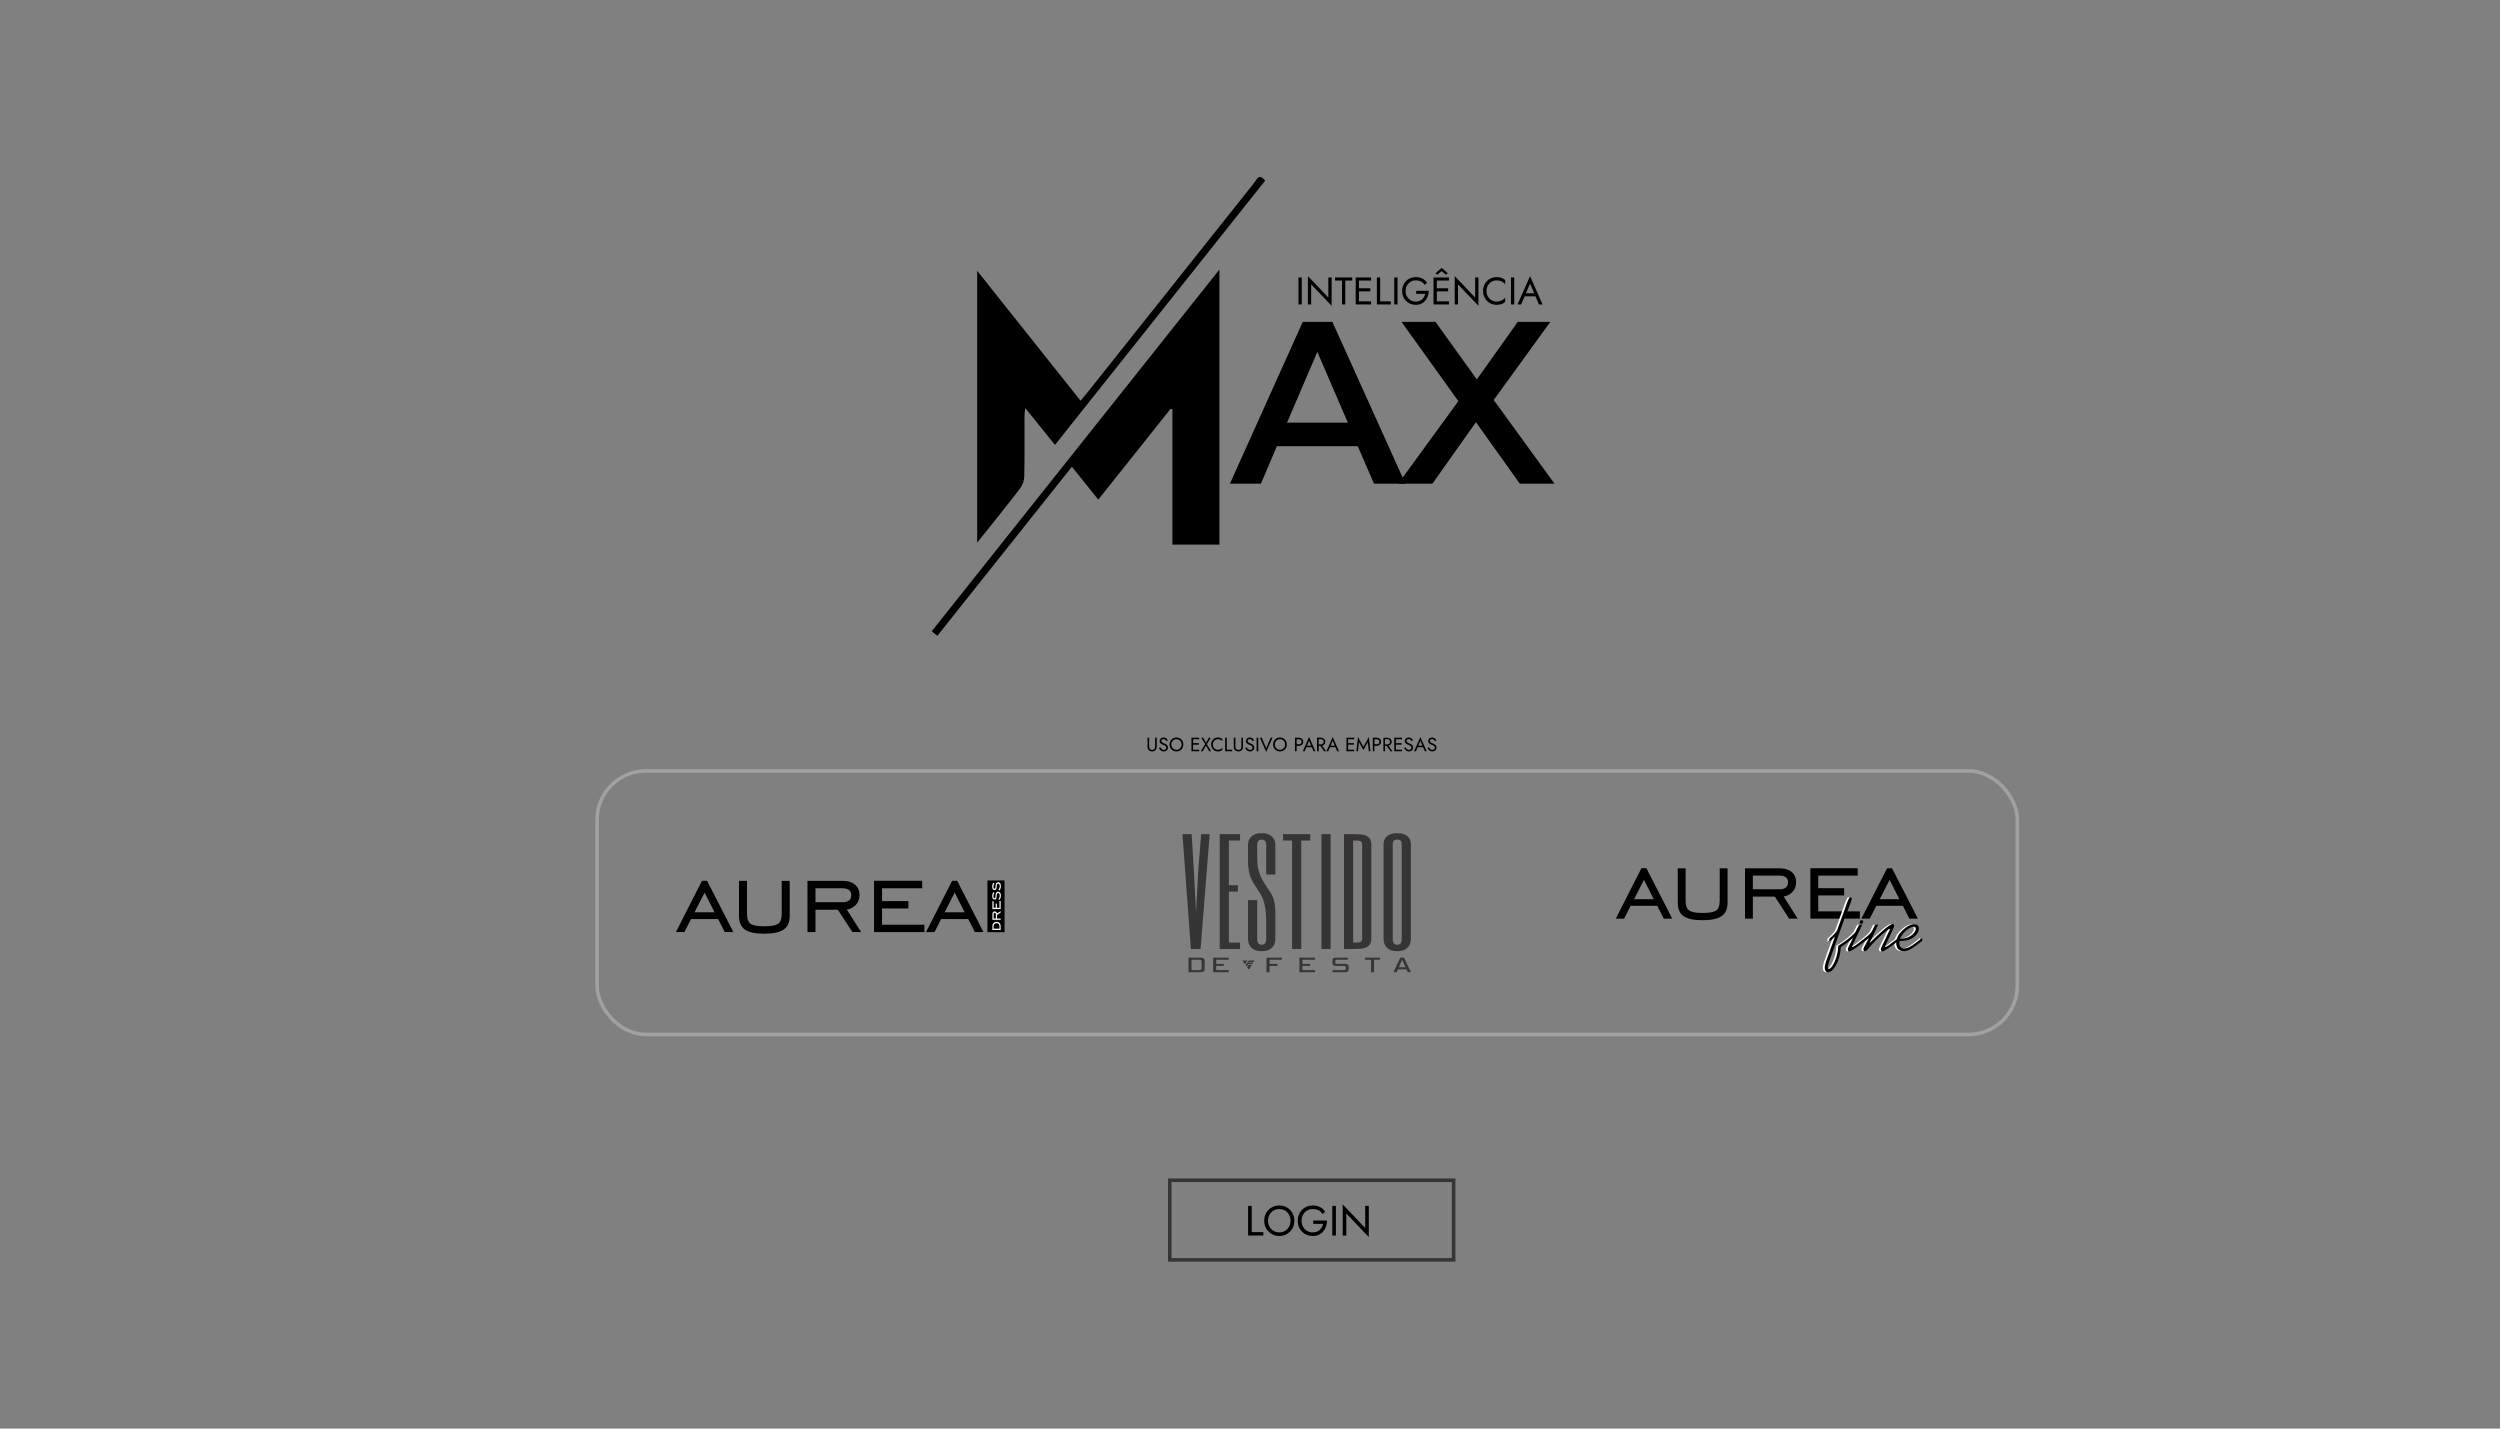<?xml version="1.0" encoding="UTF-8"?>
<!DOCTYPE svg PUBLIC "-//W3C//DTD SVG 1.1//EN" "http://www.w3.org/Graphics/SVG/1.1/DTD/svg11.dtd">
<!-- Creator: CorelDRAW 2021.5 -->
<svg xmlns="http://www.w3.org/2000/svg" xml:space="preserve" width="1400px" height="800px" version="1.1" style="shape-rendering:geometricPrecision; text-rendering:geometricPrecision; image-rendering:optimizeQuality; fill-rule:evenodd; clip-rule:evenodd"
viewBox="0 0 1400 800"
 xmlns:xlink="http://www.w3.org/1999/xlink"
 xmlns:xodm="http://www.corel.com/coreldraw/odm/2003">
 <rect x="0" y="0" width="1400" height="800" fill="#808080" stroke="none"/>
 <defs>
  <style type="text/css">
   <![CDATA[
    .str1 {stroke:#373435;stroke-width:2;stroke-miterlimit:22.926}
    .str0 {stroke:#A1A1A1;stroke-width:2;stroke-miterlimit:22.926}
    .fil0 {fill:none}
    .fil6 {fill:black}
    .fil3 {fill:black}
    .fil5 {fill:#FEFEFE;fill-rule:nonzero}
    .fil2 {fill:#373435;fill-rule:nonzero}
    .fil1 {fill:black;fill-rule:nonzero}
    .fil4 {fill:white;fill-rule:nonzero}
   ]]>
  </style>
     <clipPath id="id0">
      <path d="M521.69 356.67l351.15 0 0 -257.71 -351.15 0 0 257.71z"/>
     </clipPath>
 </defs>
 <g id="Camada_x0020_1">
  <rect class="fil0 str0" x="334.37" y="431.72" width="795.34" height="147.59" rx="27.33" ry="27.33"/>
  <g id="_2742329294992">
   <g>
    <g>
    </g>
    <g style="clip-path:url(#id0)">
     <g>
      <path class="fil1" d="M656.55 304.97c0,-25.49 0,-50.59 0,-75.7 -0.33,-0.12 -0.65,-0.25 -0.98,-0.38 -13.34,16.77 -26.7,33.52 -40.53,50.89 -4.92,-6.13 -9.64,-12.01 -14.78,-18.4 -25.17,31.64 -50.15,63.02 -75.34,94.67 -1.15,-0.92 -2.07,-1.66 -3.16,-2.54 53.61,-67.39 107.02,-134.55 161.11,-202.55 0,51.98 0,102.87 0,154.01 -8.65,0 -17.06,0 -26.32,0zm0 0z"/>
      <path class="fil1" d="M547.22 151.66c19.57,24.58 38.52,48.4 57.9,72.75 1.47,-1.76 2.76,-3.27 3.99,-4.82 31.08,-39.09 62.14,-78.19 93.26,-117.25 1.36,-1.69 2.64,-5.6 5.99,-1.3l0 0.28c-39.02,49.06 -78.07,98.16 -117.57,147.82 -5.51,-6.82 -10.75,-13.33 -16.61,-20.58 -0.23,1.9 -0.47,2.99 -0.47,4.09 -0.02,11.33 0.12,22.67 -0.11,33.99 -0.05,2.33 -0.93,5.04 -2.34,6.88 -7.64,9.98 -15.58,19.75 -24.04,30.38 0,-51.02 0,-101.08 0,-152.24z"/>
      <path class="fil1" d="M727.15 155.38l0 15.11 1.83 0 0 -15.11 -1.83 0zm0 0z"/>
      <path class="fil1" d="M743.87 155.38l0 11.25 -11.44 -12 0 15.86 1.83 0 0 -11.24 11.44 12 0 -15.87 -1.83 0zm0 0z"/>
      <path class="fil1" d="M747.64 157.11l3.89 0 0 13.38 1.83 0 0 -13.38 3.89 0 0 -1.73 -9.61 0 0 1.73zm0 0z"/>
      <path class="fil1" d="M760.2 170.49l7.62 0 0 -1.73 -7.62 0 0 1.73zm0 -13.38l7.62 0 0 -1.73 -7.62 0 0 1.73zm0 6.04l7.19 0 0 -1.72 -7.19 0 0 1.72zm-1.01 -7.77l0 15.11 1.83 0 0 -15.11 -1.83 0zm0 0z"/>
      <path class="fil1" d="M771.06 155.38l0 15.11 7.76 0 0 -1.73 -5.93 0 0 -13.38 -1.83 0zm0 0z"/>
      <path class="fil1" d="M780.77 155.38l0 15.11 1.83 0 0 -15.11 -1.83 0zm0 0z"/>
      <path class="fil1" d="M793.07 164.56l5.03 0c-0.14,0.59 -0.34,1.14 -0.62,1.66 -0.28,0.52 -0.64,0.98 -1.07,1.38 -0.43,0.4 -0.94,0.71 -1.54,0.94 -0.6,0.22 -1.27,0.33 -2.02,0.33 -1.07,0 -2.03,-0.25 -2.89,-0.75 -0.86,-0.51 -1.55,-1.21 -2.06,-2.1 -0.51,-0.89 -0.77,-1.92 -0.77,-3.08 0,-1.18 0.26,-2.21 0.77,-3.1 0.51,-0.88 1.2,-1.58 2.06,-2.08 0.86,-0.51 1.82,-0.76 2.89,-0.76 1.15,0 2.15,0.23 3,0.68 0.85,0.46 1.51,1.09 1.98,1.89l1.3 -1.19c-0.43,-0.7 -0.96,-1.29 -1.59,-1.77 -0.62,-0.47 -1.33,-0.83 -2.11,-1.07 -0.78,-0.25 -1.65,-0.37 -2.58,-0.37 -1.09,0 -2.11,0.19 -3.04,0.57 -0.94,0.38 -1.75,0.92 -2.44,1.62 -0.69,0.7 -1.23,1.52 -1.61,2.47 -0.38,0.95 -0.57,1.99 -0.57,3.11 0,1.12 0.19,2.16 0.57,3.1 0.38,0.95 0.92,1.78 1.61,2.48 0.69,0.69 1.5,1.23 2.44,1.61 0.93,0.39 1.95,0.58 3.04,0.58 1.15,0 2.18,-0.22 3.08,-0.64 0.9,-0.43 1.65,-1.01 2.27,-1.74 0.62,-0.73 1.09,-1.57 1.4,-2.51 0.32,-0.95 0.48,-1.94 0.48,-2.99l-7.01 0 0 1.73zm0 0z"/>
      <path class="fil1" d="M803.79 170.49l7.62 0 0 -1.73 -7.62 0 0 1.73zm0 -13.38l7.62 0 0 -1.73 -7.62 0 0 1.73zm0 6.04l7.18 0 0 -1.72 -7.18 0 0 1.72zm-1.01 -7.77l0 15.11 1.83 0 0 -15.11 -1.83 0zm4.53 -3.56l2.37 2.05 1.08 -0.86 -3.45 -3.02 -3.45 3.02 1.08 0.86 2.37 -2.05zm0 0z"/>
      <path class="fil1" d="M826.08 155.38l0 11.25 -11.43 -12 0 15.86 1.83 0 0 -11.24 11.44 12 0 -15.87 -1.84 0zm0 0z"/>
      <path class="fil1" d="M832.45 162.94c0,-1.18 0.26,-2.21 0.78,-3.1 0.53,-0.88 1.22,-1.58 2.06,-2.08 0.85,-0.51 1.77,-0.76 2.77,-0.76 0.71,0 1.37,0.1 1.97,0.28 0.6,0.19 1.14,0.45 1.63,0.79 0.49,0.34 0.91,0.73 1.25,1.18l0 -2.42c-0.63,-0.56 -1.32,-0.98 -2.07,-1.25 -0.75,-0.27 -1.68,-0.41 -2.78,-0.41 -1.05,0 -2.04,0.19 -2.95,0.57 -0.91,0.38 -1.71,0.92 -2.41,1.62 -0.69,0.7 -1.23,1.52 -1.61,2.47 -0.39,0.95 -0.59,1.99 -0.59,3.11 0,1.12 0.2,2.16 0.59,3.1 0.38,0.95 0.92,1.78 1.61,2.48 0.7,0.69 1.5,1.23 2.41,1.61 0.91,0.39 1.9,0.58 2.95,0.58 1.1,0 2.03,-0.14 2.78,-0.41 0.75,-0.28 1.44,-0.7 2.07,-1.26l0 -2.41c-0.34,0.44 -0.76,0.84 -1.25,1.17 -0.49,0.34 -1.03,0.6 -1.63,0.79 -0.6,0.19 -1.26,0.28 -1.97,0.28 -1,0 -1.92,-0.25 -2.77,-0.75 -0.84,-0.51 -1.53,-1.21 -2.06,-2.1 -0.52,-0.89 -0.78,-1.92 -0.78,-3.08zm0 0z"/>
      <path class="fil1" d="M846.15 155.38l0 15.11 1.83 0 0 -15.11 -1.83 0zm0 0z"/>
      <path class="fil1" d="M852.88 165.96l7.99 0 -0.65 -1.73 -6.69 0 -0.65 1.73zm3.95 -7.17l2.59 6.09 0.17 0.43 2.2 5.18 2.05 0 -7.01 -15.86 -7.02 15.86 2.06 0 2.24 -5.31 0.17 -0.39 2.55 -6zm0 0z"/>
      <path class="fil1" d="M760.36 249.89l-45.31 0 -8.94 20.97 -17.35 0 40.79 -90.63 16.57 0 40.91 90.63 -17.61 0 -9.06 -20.97zm-5.56 -13.21l-17.1 -39.62 -16.96 39.62 34.06 0zm0 0z"/>
      <path class="fil1" d="M851.11 270.86l-24.6 -34.44 -24.34 34.44 -19.16 0 33.66 -46.22 -31.85 -44.41 19.04 0 23.17 32.24 22.92 -32.24 18.25 0 -31.72 43.76 34.05 46.87 -19.42 0zm0 0z"/>
     </g>
    </g>
    <polygon class="fil0" points="521.69,356.67 872.84,356.67 872.84,98.96 521.69,98.96 "/>
   </g>
  </g>
  <g id="_2742329290288">
   <path class="fil2" d="M668.55 487.38l1.24 23.79 1.23 -23.79 1.62 -20.26 4.78 0 -5.09 64.31 -5.44 0 -4.71 -64.31 5.15 0 1.22 20.26 0 0zm25.89 -16.68l-6.27 0 0 25 5.05 0 0 3.58 -5.05 0 0 28.57 6.27 0 0 3.58 -11.41 0 0 -64.31 11.41 0 0 3.58zm14.63 45.07c0,-2.62 -0.15,-4.88 -0.45,-6.77 -0.28,-1.89 -0.68,-3.52 -1.15,-4.93 -0.49,-1.4 -1.06,-2.61 -1.71,-3.62 -0.66,-1.01 -1.28,-1.99 -1.89,-2.92 -0.61,-0.96 -1.22,-1.88 -1.81,-2.81 -0.6,-0.93 -1.14,-1.97 -1.6,-3.14 -0.47,-1.16 -0.85,-2.5 -1.14,-4.02 -0.29,-1.54 -0.43,-3.37 -0.43,-5.5l0 -8.96c0,-0.59 0.09,-1.27 0.29,-2.03 0.21,-0.76 0.59,-1.46 1.14,-2.12 0.56,-0.66 1.33,-1.22 2.34,-1.68 0.99,-0.45 2.29,-0.68 3.88,-0.68 1.61,0 2.9,0.23 3.89,0.68 1,0.46 1.78,1.02 2.33,1.68 0.56,0.66 0.94,1.36 1.14,2.12 0.21,0.75 0.3,1.44 0.3,2.02l0 16.66 -5.13 0 0 -16.65c0,-0.59 -0.07,-1.08 -0.22,-1.46 -0.15,-0.39 -0.34,-0.68 -0.57,-0.9 -0.24,-0.2 -0.5,-0.35 -0.81,-0.44 -0.3,-0.09 -0.61,-0.13 -0.93,-0.13 -0.31,0 -0.62,0.04 -0.92,0.13 -0.31,0.09 -0.57,0.24 -0.81,0.44 -0.24,0.22 -0.43,0.51 -0.58,0.89 -0.14,0.38 -0.21,0.88 -0.21,1.47l0 7.23c0,2.79 0.26,5.13 0.76,7.01 0.51,1.88 1.15,3.5 1.91,4.9 0.78,1.4 1.55,2.69 2.34,3.89 0.79,1.19 1.61,2.42 2.46,3.69 0.84,1.29 1.5,2.8 1.99,4.55 0.48,1.75 0.72,3.94 0.72,6.55l0 14.57c0,0.29 -0.04,0.84 -0.12,1.61 -0.08,0.79 -0.35,1.59 -0.83,2.42 -0.49,0.82 -1.25,1.54 -2.28,2.18 -1.03,0.63 -2.51,0.95 -4.43,0.95 -1.91,0 -3.39,-0.32 -4.42,-0.95 -1.04,-0.64 -1.8,-1.36 -2.27,-2.17 -0.49,-0.83 -0.76,-1.63 -0.84,-2.4 -0.08,-0.79 -0.12,-1.32 -0.12,-1.63l0 -21.42 5.13 0 0 21.42c0,0.29 0.01,0.65 0.04,1.06 0.03,0.42 0.12,0.8 0.27,1.18 0.16,0.37 0.41,0.68 0.75,0.94 0.35,0.26 0.84,0.39 1.46,0.39 0.64,0 1.12,-0.12 1.47,-0.39 0.34,-0.26 0.58,-0.57 0.75,-0.95 0.15,-0.37 0.24,-0.77 0.27,-1.17 0.02,-0.41 0.04,-0.77 0.04,-1.06l0 -9.73 0 0zm24.68 -48.65l0 3.58 -5.05 0 0 60.73 -5.13 0 0 -60.73 -5.06 0 0 -3.58 15.24 0zm11.4 0l0 64.31 -5.13 0 0 -64.31 5.13 0zm17.66 5.96c0,-0.59 -0.08,-1.06 -0.26,-1.37 -0.16,-0.32 -0.45,-0.56 -0.84,-0.71 -0.39,-0.14 -0.92,-0.23 -1.56,-0.26 -0.66,-0.02 -1.44,-0.04 -2.39,-0.04l0 57.15c0.95,0 1.73,-0.01 2.39,-0.03 0.64,-0.03 1.17,-0.12 1.56,-0.26 0.39,-0.15 0.68,-0.39 0.84,-0.71 0.18,-0.33 0.26,-0.79 0.26,-1.39l0 -52.38zm5.13 52.4c0,1.48 -0.3,2.64 -0.88,3.44 -0.59,0.81 -1.36,1.4 -2.31,1.76 -0.96,0.38 -2.05,0.6 -3.27,0.66 -1.22,0.07 -2.47,0.09 -3.75,0.09l-5.1 0 0 -64.31 5.1 0c1.28,0 2.53,0.03 3.75,0.09 1.22,0.06 2.31,0.28 3.27,0.66 0.95,0.37 1.72,0.95 2.31,1.77 0.58,0.8 0.88,1.95 0.88,3.44l0 52.4 0 0zm22.17 0.02c0,0.31 -0.04,0.84 -0.12,1.63 -0.08,0.77 -0.36,1.57 -0.83,2.4 -0.49,0.81 -1.25,1.53 -2.28,2.17 -1.04,0.63 -2.51,0.95 -4.43,0.95 -1.91,0 -3.4,-0.32 -4.43,-0.95 -1.03,-0.64 -1.79,-1.36 -2.27,-2.17 -0.48,-0.83 -0.75,-1.63 -0.84,-2.4 -0.08,-0.79 -0.12,-1.32 -0.12,-1.63l0 -52.4c0,-0.2 0.02,-0.49 0.04,-0.89 0.03,-0.4 0.11,-0.83 0.25,-1.33 0.12,-0.48 0.35,-0.98 0.67,-1.48 0.32,-0.51 0.75,-0.97 1.31,-1.4 0.57,-0.42 1.27,-0.76 2.16,-1.02 0.88,-0.27 1.95,-0.39 3.23,-0.39 1.28,0 2.35,0.12 3.23,0.39 0.88,0.26 1.59,0.6 2.16,1.02 0.56,0.43 0.99,0.89 1.32,1.4 0.31,0.5 0.54,1 0.66,1.48 0.14,0.5 0.22,0.93 0.25,1.33 0.03,0.4 0.04,0.69 0.04,0.89l0 52.4 0 0zm-10.19 0c0,0.29 0.02,0.65 0.04,1.06 0.03,0.4 0.13,0.8 0.28,1.18 0.16,0.37 0.4,0.68 0.74,0.94 0.36,0.27 0.84,0.39 1.47,0.39 0.64,0 1.11,-0.12 1.47,-0.39 0.34,-0.26 0.58,-0.57 0.74,-0.94 0.15,-0.38 0.25,-0.78 0.27,-1.18 0.03,-0.41 0.04,-0.77 0.04,-1.06l0 -52.4c0,-0.29 -0.01,-0.61 -0.04,-0.96 -0.02,-0.34 -0.12,-0.66 -0.27,-0.94 -0.16,-0.29 -0.4,-0.53 -0.74,-0.74 -0.36,-0.19 -0.83,-0.29 -1.47,-0.29 -0.63,0 -1.11,0.1 -1.47,0.29 -0.34,0.21 -0.58,0.45 -0.74,0.74 -0.15,0.28 -0.25,0.6 -0.28,0.94 -0.02,0.35 -0.04,0.67 -0.04,0.96l0 52.4z"/>
   <g id="_2705998464912">
    <path class="fil2" d="M715.41 540.91l0 -1.13 -4.47 0 0 -2.33 6.92 0 0 -1.16 -8.61 0 0 8.14 1.69 0 0 -3.52 4.47 0zm20.98 3.52l0 -1.15 -7.03 0 0 -2.38 4.28 0 0 -1.1 -4.28 0 0 -2.35 7.03 0 0 -1.16 -8.72 0 0 8.14 8.72 0zm16.64 0c1.68,0 2.21,-0.51 2.21,-1.76l0 -1.22c0,-1.06 -0.62,-1.67 -2.01,-1.67l-4.53 0c-0.63,0 -0.92,-0.28 -0.92,-0.79l0 -0.66c0,-0.63 0.22,-0.88 1.03,-0.88l5.92 0 0 -1.16 -6.25 0c-1.84,0 -2.28,0.48 -2.28,1.75l0 1.33c0,0.96 0.67,1.55 1.99,1.55l4.57 0c0.61,0 0.91,0.27 0.91,0.79l0 0.68c0,0.64 -0.23,0.89 -1.02,0.89l-6.38 0 0 1.15 6.76 0 0 0zm16.42 0l0 -6.98 3.32 0 0 -1.16 -8.35 0 0 1.16 3.36 0 0 6.98 1.67 0 0 0zm18.87 0l1.79 0 -3.84 -8.14 -2.12 0 -3.83 8.14 1.85 0 0.7 -1.62 4.73 0 0.72 1.62zm-3.09 -7.02l1.88 4.27 -3.74 0 1.86 -4.27z"/>
    <path class="fil2" d="M671.68 544.43c2.18,0 2.9,-0.34 2.9,-1.94l0 -4.26c0,-1.61 -0.76,-1.94 -2.9,-1.94l-6.12 0 0 8.14 6.12 0zm1.22 -2.28c0,0.89 -0.44,1.13 -1.65,1.13l-4.01 0 0 -5.83 4.01 0c1.24,0 1.65,0.23 1.65,1.13l0 3.57 0 0zm15.19 2.28l0 -1.15 -7.02 0 0 -2.38 4.27 0 0 -1.1 -4.27 0 0 -2.35 7.02 0 0 -1.16 -8.71 0 0 8.14 8.71 0z"/>
    <g>
     <polygon class="fil2" points="698.6,537.89 697.23,540.05 695.73,537.89 "/>
     <polygon class="fil2" points="699.07,539.93 698.17,541.34 697.6,540.53 699.3,537.89 702.47,537.89 701.96,538.75 698.82,538.75 699.38,539.13 701.79,539.13 701.22,539.98 "/>
     <polygon class="fil2" points="700.93,540.44 699.32,540.44 698.54,541.67 699.37,542.84 "/>
     <polygon class="fil2" points="700.93,540.44 699.32,540.44 698.54,541.67 699.37,542.84 "/>
    </g>
   </g>
  </g>
  <g id="_2742329281360">
   <polygon class="fil3" points="552.96,522.01 562.55,522.01 562.55,493.05 552.96,493.05 "/>
   <g>
    <path class="fil1" d="M388.92 510.88l5.51 0 5.73 0 -5.58 -11.02 -5.66 11.02zm-1.95 3.79l-3.71 7.3 -4.76 0 14.63 -28.74 2.82 0 14.74 28.74 -4.81 0 -3.73 -7.3 -15.18 0z"/>
   </g>
   <path class="fil1" d="M413.84 493.3l4.48 0 0 18.4c0,2.76 0.66,4.62 1.96,5.59 1.29,0.96 3.88,1.44 7.75,1.44 3.88,0 6.48,-0.48 7.78,-1.44 1.3,-0.97 1.95,-2.83 1.95,-5.59l0 -18.4 4.48 0 0 19.58c0,3.52 -1.11,6.06 -3.34,7.64 -2.24,1.57 -5.87,2.35 -10.93,2.35 -5.02,0 -8.64,-0.77 -10.83,-2.32 -2.19,-1.55 -3.3,-4.1 -3.3,-7.67l0 -19.58z"/>
   <path class="fil1" d="M456.66 505.23l15.28 0c1.55,0 2.73,-0.34 3.55,-1.02 0.81,-0.67 1.23,-1.64 1.23,-2.9 0,-1.25 -0.42,-2.22 -1.23,-2.87 -0.82,-0.67 -2,-1 -3.55,-1l-15.28 0 0 7.79zm0 4.2l0 12.54 -4.48 0 0 -28.67 19.76 0c2.94,0 5.24,0.71 6.9,2.13 1.67,1.41 2.5,3.37 2.5,5.89 0,2.03 -0.66,3.8 -1.98,5.3 -1.31,1.49 -3.02,2.41 -5.14,2.74l8.01 12.61 -4.88 0 -8.16 -12.54 -12.53 0z"/>
   <polygon class="fil1" points="489.47,521.97 489.47,493.23 516.42,493.23 516.42,497.44 493.95,497.44 493.95,504.61 508.7,504.61 508.7,508.74 493.95,508.74 493.95,517.84 517.66,517.84 517.66,521.97 "/>
   <path class="fil1" d="M528.98 510.88l11.24 0 -5.59 -11.02 -5.65 11.02zm-10.42 11.09l14.63 -28.74 2.82 0 14.74 28.74 -4.81 0 -3.74 -7.3 -15.17 0 -3.71 7.3 -4.76 0z"/>
   <path class="fil4" d="M555.75 518.75c0,-0.76 0.22,-1.37 0.65,-1.83 0.43,-0.46 0.99,-0.69 1.67,-0.69 0.7,0 1.25,0.23 1.67,0.68 0.42,0.45 0.63,1.06 0.63,1.84l0 2.04 -4.62 0 0 -2.04zm0.66 -0.02l0 1.34 3.29 0 0 -1.34c0,-0.54 -0.15,-0.98 -0.44,-1.29 -0.29,-0.31 -0.69,-0.47 -1.2,-0.47 -0.48,0 -0.88,0.16 -1.19,0.49 -0.3,0.32 -0.46,0.75 -0.46,1.27zm1.27 -4.37l0 -2.46c0,-0.24 -0.06,-0.43 -0.17,-0.56 -0.1,-0.14 -0.26,-0.2 -0.46,-0.2 -0.2,0 -0.36,0.06 -0.46,0.2 -0.11,0.13 -0.16,0.32 -0.16,0.56l0 2.46 1.25 0zm0.67 0l2.02 0 0 0.72 -4.61 0 0 -3.18c0,-0.47 0.12,-0.84 0.34,-1.1 0.23,-0.27 0.54,-0.4 0.95,-0.4 0.33,0 0.61,0.1 0.85,0.31 0.24,0.21 0.39,0.49 0.44,0.83l2.03 -1.29 0 0.79 -2.02 1.31 0 2.01zm2.02 -5.27l-4.62 0 0 -4.33 0.68 0 0 3.61 1.15 0 0 -2.37 0.66 0 0 2.37 1.46 0 0 -3.81 0.67 0 0 4.53zm-0.6 -5.16l-0.6 -0.35c0.21,-0.32 0.38,-0.66 0.5,-1.04 0.12,-0.37 0.18,-0.73 0.18,-1.07 0,-0.42 -0.09,-0.75 -0.26,-1 -0.16,-0.25 -0.38,-0.38 -0.64,-0.38 -0.26,0 -0.46,0.12 -0.59,0.35 -0.12,0.23 -0.19,0.59 -0.21,1.09 -0.01,0.84 -0.11,1.42 -0.29,1.73 -0.18,0.32 -0.49,0.47 -0.91,0.47 -0.4,0 -0.72,-0.17 -0.96,-0.51 -0.24,-0.35 -0.36,-0.81 -0.36,-1.39 0,-0.4 0.05,-0.78 0.17,-1.16 0.11,-0.37 0.27,-0.73 0.49,-1.08l0.6 0.37c-0.19,0.28 -0.34,0.6 -0.45,0.93 -0.1,0.33 -0.16,0.65 -0.16,0.95 0,0.35 0.06,0.63 0.18,0.84 0.13,0.22 0.29,0.32 0.48,0.32 0.21,0 0.35,-0.1 0.44,-0.32 0.09,-0.21 0.13,-0.58 0.13,-1.11 0,-0.74 0.12,-1.29 0.37,-1.67 0.25,-0.37 0.62,-0.56 1.11,-0.56 0.44,0 0.8,0.19 1.09,0.57 0.29,0.38 0.43,0.87 0.43,1.48 0,0.44 -0.07,0.89 -0.19,1.33 -0.13,0.44 -0.31,0.84 -0.55,1.21zm0 -5.28l-0.6 -0.36c0.21,-0.31 0.38,-0.66 0.5,-1.03 0.12,-0.38 0.18,-0.74 0.18,-1.08 0,-0.41 -0.09,-0.74 -0.26,-1 -0.16,-0.25 -0.38,-0.37 -0.64,-0.37 -0.26,0 -0.46,0.11 -0.59,0.34 -0.12,0.23 -0.19,0.6 -0.21,1.09 -0.01,0.85 -0.11,1.42 -0.29,1.74 -0.18,0.31 -0.49,0.47 -0.91,0.47 -0.4,0 -0.72,-0.18 -0.96,-0.52 -0.24,-0.35 -0.36,-0.81 -0.36,-1.39 0,-0.4 0.05,-0.78 0.17,-1.15 0.11,-0.38 0.27,-0.74 0.49,-1.08l0.6 0.36c-0.19,0.29 -0.34,0.6 -0.45,0.93 -0.1,0.33 -0.16,0.65 -0.16,0.95 0,0.35 0.06,0.63 0.18,0.85 0.13,0.21 0.29,0.32 0.48,0.32 0.21,0 0.35,-0.11 0.44,-0.33 0.09,-0.21 0.13,-0.58 0.13,-1.11 0,-0.74 0.12,-1.29 0.37,-1.66 0.25,-0.38 0.62,-0.57 1.11,-0.57 0.44,0 0.8,0.19 1.09,0.57 0.29,0.38 0.43,0.88 0.43,1.48 0,0.45 -0.07,0.89 -0.19,1.33 -0.13,0.44 -0.31,0.85 -0.55,1.22z"/>
  </g>
  <g id="Aurea_x0020_Fine_x0020_Logo.cdr">
   <g>
    <path class="fil1" d="M915.07 503.54l5.41 0 5.63 0 -5.49 -10.82 -5.55 10.82zm-1.92 3.72l-3.64 7.18 -4.67 0 14.36 -28.24 2.78 0 14.47 28.24 -4.73 0 -3.66 -7.18 -14.91 0z"/>
   </g>
   <path class="fil1" d="M939.54 486.27l4.4 0 0 18.08c0,2.71 0.65,4.53 1.92,5.48 1.28,0.95 3.82,1.42 7.62,1.42 3.81,0 6.36,-0.47 7.64,-1.42 1.27,-0.95 1.92,-2.77 1.92,-5.48l0 -18.08 4.4 0 0 19.23c0,3.46 -1.1,5.96 -3.29,7.5 -2.2,1.55 -5.76,2.32 -10.73,2.32 -4.93,0 -8.48,-0.76 -10.64,-2.28 -2.15,-1.53 -3.24,-4.03 -3.24,-7.54l0 -19.23z"/>
   <path class="fil1" d="M981.6 497.99l15 0c1.53,0 2.69,-0.33 3.49,-1 0.8,-0.66 1.21,-1.61 1.21,-2.85 0,-1.23 -0.41,-2.18 -1.21,-2.82 -0.8,-0.66 -1.96,-0.98 -3.49,-0.98l-15 0 0 7.65zm0 4.12l0 12.33 -4.4 0 0 -28.17 19.4 0c2.89,0 5.15,0.7 6.79,2.09 1.63,1.39 2.44,3.32 2.44,5.79 0,2 -0.64,3.73 -1.94,5.2 -1.28,1.47 -2.96,2.37 -5.04,2.7l7.86 12.39 -4.79 0 -8.01 -12.33 -12.31 0z"/>
   <polygon class="fil1" points="1013.82,514.44 1013.82,486.21 1040.29,486.21 1040.29,490.34 1018.22,490.34 1018.22,497.38 1032.71,497.38 1032.71,501.44 1018.22,501.44 1018.22,510.37 1041.51,510.37 1041.51,514.44 "/>
   <path class="fil1" d="M1052.63 503.54l11.03 0 -5.48 -10.82 -5.55 10.82zm-10.24 10.9l14.37 -28.23 2.77 0 14.48 28.23 -4.73 0 -3.67 -7.18 -14.9 0 -3.65 7.18 -4.67 0z"/>
   <path class="fil5" d="M1026.5 524.53c-0.38,0.39 -0.8,0.8 -1.29,1.24 -0.48,0.43 -1.1,0.95 -1.85,1.56l0 -1.66c1.22,-1.08 2.16,-1.98 2.83,-2.7 0.66,-0.72 1.16,-1.37 1.5,-1.94l4.24 -11.71c0.23,-0.64 0.53,-1.5 0.91,-2.57 0.96,-2.85 1.72,-4.27 2.27,-4.27 0.23,0 0.42,0.1 0.59,0.29 0.16,0.2 0.24,0.42 0.24,0.7 0,0.3 -0.74,2.33 -2.21,6.09 -1.48,3.74 -2.81,7.28 -3.97,10.61l-6.44 18.13c-0.35,0.98 -0.59,1.7 -0.7,2.16 -0.11,0.47 -0.17,0.86 -0.17,1.18 0,0.26 0.06,0.49 0.18,0.67 0.12,0.19 0.27,0.27 0.45,0.27 0.91,0 1.98,-1.35 3.23,-4.06 1.24,-2.69 1.92,-5.66 2.04,-8.88 2.44,-1.48 4.61,-3.02 6.5,-4.63 1.89,-1.61 3,-2.76 3.34,-3.46l1.83 -3.7 1.73 0 -5.41 11.47c-0.06,0.1 -0.1,0.23 -0.14,0.36 -0.04,0.13 -0.06,0.23 -0.06,0.28 0,0.09 0.02,0.18 0.07,0.25 0.04,0.08 0.1,0.12 0.17,0.13 0.22,0 0.95,-0.44 2.18,-1.34 1.23,-0.89 2.87,-2.15 4.92,-3.77l0 1.65 -0.94 0.73c-4.45,3.44 -7.12,5.16 -8.05,5.16 -0.23,0 -0.42,-0.11 -0.59,-0.33 -0.15,-0.22 -0.24,-0.51 -0.24,-0.86 0,-0.17 0.05,-0.37 0.13,-0.62 0.09,-0.25 0.22,-0.53 0.37,-0.84l2.52 -4.93 -0.48 0.39c-2.46,2.04 -4.6,3.66 -6.44,4.89 -0.22,3.8 -1.08,7.07 -2.57,9.81 -1.51,2.74 -3.03,4.12 -4.57,4.12 -0.59,0 -1.05,-0.21 -1.38,-0.63 -0.32,-0.43 -0.48,-1.04 -0.48,-1.85 0,-0.44 0.07,-0.98 0.22,-1.62 0.13,-0.65 0.33,-1.33 0.57,-2.04l4.95 -13.73zm16.35 2.8l0 -1.66c1.06,-0.77 2,-1.56 2.8,-2.36 0.81,-0.8 1.3,-1.38 1.49,-1.76l1.82 -3.7 1.77 0 -4.94 10.38c3.92,-3.88 6.9,-6.65 8.93,-8.3 2.03,-1.66 3.45,-2.49 4.25,-2.49 0.2,0 0.36,0.09 0.47,0.26 0.1,0.18 0.16,0.44 0.16,0.77 0,0.17 -0.04,0.37 -0.11,0.59 -0.06,0.21 -0.2,0.55 -0.4,1.02l-4.24 9.22c-0.09,0.21 -0.16,0.36 -0.19,0.46 -0.04,0.09 -0.05,0.16 -0.05,0.2 0,0.11 0.02,0.2 0.07,0.26 0.05,0.07 0.1,0.11 0.17,0.12 0.23,0 0.98,-0.45 2.24,-1.36 1.26,-0.9 2.9,-2.15 4.9,-3.75l0 1.65 -0.95 0.73c-4.43,3.44 -7.11,5.16 -8.04,5.16 -0.23,0 -0.42,-0.11 -0.58,-0.33 -0.17,-0.22 -0.25,-0.51 -0.25,-0.86 0,-0.15 0.05,-0.35 0.14,-0.6 0.08,-0.25 0.2,-0.53 0.37,-0.86l4.02 -8.47c0.23,-0.46 0.37,-0.75 0.42,-0.86 0.06,-0.13 0.09,-0.22 0.09,-0.26 0,-0.13 -0.02,-0.22 -0.05,-0.28 -0.02,-0.06 -0.06,-0.09 -0.11,-0.09 -0.18,0 -0.69,0.32 -1.53,0.95 -0.84,0.62 -1.78,1.43 -2.84,2.39 -1.31,1.14 -2.53,2.3 -3.68,3.46 -1.14,1.17 -2.16,2.28 -3.05,3.34 -0.13,0.17 -0.32,0.39 -0.56,0.69 -0.86,1.11 -1.58,1.66 -2.16,1.66 -0.25,0 -0.45,-0.1 -0.6,-0.29 -0.15,-0.2 -0.22,-0.45 -0.22,-0.77 0,-0.4 0.61,-1.69 1.83,-3.9 0.58,-1.03 1.03,-1.87 1.37,-2.5 -0.51,0.47 -1,0.89 -1.45,1.24 -0.45,0.35 -0.89,0.66 -1.31,0.9zm32.5 -2.1l0 1.65c-3.03,2.43 -5.23,3.99 -6.58,4.7 -1.36,0.71 -2.61,1.07 -3.77,1.07 -1.34,0 -2.37,-0.4 -3.1,-1.19 -0.74,-0.81 -1.1,-1.94 -1.1,-3.42 0,-1.17 0.27,-2.33 0.82,-3.47 0.54,-1.14 1.34,-2.24 2.4,-3.3 1.17,-1.17 2.37,-2.08 3.57,-2.73 1.2,-0.65 2.29,-0.97 3.27,-0.97 0.83,0 1.48,0.2 1.94,0.59 0.46,0.39 0.69,0.95 0.69,1.66 0,1.85 -0.95,3.5 -2.84,4.96 -1.9,1.45 -4.19,2.18 -6.87,2.18 -0.3,0 -0.52,0 -0.66,0 -0.14,-0.01 -0.27,-0.02 -0.41,-0.04 -0.06,0.21 -0.11,0.42 -0.14,0.61 -0.03,0.18 -0.04,0.38 -0.04,0.58 0,0.99 0.23,1.74 0.69,2.25 0.45,0.51 1.12,0.77 2.01,0.77 1,0 2.14,-0.35 3.42,-1.04 1.27,-0.69 3.5,-2.31 6.7,-4.86zm-12.4 0.25c0.22,0.03 0.43,0.05 0.64,0.06 0.22,0.01 0.44,0.02 0.67,0.02 1.86,0 3.58,-0.62 5.15,-1.86 1.57,-1.24 2.35,-2.45 2.35,-3.65 0,-0.32 -0.11,-0.57 -0.33,-0.76 -0.22,-0.19 -0.52,-0.28 -0.9,-0.28 -1.07,0 -2.36,0.62 -3.86,1.85 -1.52,1.23 -2.75,2.77 -3.72,4.62z"/>
   <path class="fil1" d="M1027.58 524.53c-0.38,0.39 -0.8,0.8 -1.29,1.24 -0.48,0.43 -1.1,0.95 -1.85,1.56l0 -1.66c1.23,-1.08 2.17,-1.98 2.83,-2.7 0.66,-0.72 1.16,-1.37 1.5,-1.94l4.25 -11.71c0.22,-0.64 0.52,-1.5 0.9,-2.57 0.96,-2.85 1.73,-4.27 2.28,-4.27 0.22,0 0.42,0.1 0.58,0.29 0.16,0.2 0.24,0.42 0.24,0.7 0,0.3 -0.74,2.33 -2.21,6.09 -1.48,3.74 -2.8,7.28 -3.96,10.61l-6.45 18.13c-0.35,0.98 -0.58,1.7 -0.69,2.16 -0.12,0.47 -0.17,0.86 -0.17,1.18 0,0.26 0.06,0.49 0.17,0.67 0.13,0.19 0.27,0.27 0.45,0.27 0.92,0 1.99,-1.35 3.23,-4.06 1.24,-2.69 1.92,-5.66 2.04,-8.88 2.45,-1.48 4.61,-3.02 6.5,-4.63 1.9,-1.61 3.01,-2.76 3.34,-3.46l1.83 -3.7 1.73 0 -5.41 11.47c-0.06,0.1 -0.1,0.23 -0.14,0.36 -0.04,0.13 -0.06,0.23 -0.06,0.28 0,0.09 0.02,0.18 0.07,0.25 0.05,0.08 0.1,0.12 0.17,0.13 0.23,0 0.96,-0.44 2.19,-1.34 1.22,-0.89 2.86,-2.15 4.91,-3.77l0 1.65 -0.94 0.73c-4.44,3.44 -7.12,5.16 -8.05,5.16 -0.23,0 -0.42,-0.11 -0.58,-0.33 -0.16,-0.22 -0.24,-0.51 -0.24,-0.86 0,-0.17 0.04,-0.37 0.13,-0.62 0.09,-0.25 0.21,-0.53 0.37,-0.84l2.51 -4.93 -0.48 0.39c-2.46,2.04 -4.6,3.66 -6.43,4.89 -0.22,3.8 -1.08,7.07 -2.58,9.81 -1.5,2.74 -3.03,4.12 -4.57,4.12 -0.59,0 -1.05,-0.21 -1.37,-0.63 -0.33,-0.43 -0.48,-1.04 -0.48,-1.85 0,-0.44 0.06,-0.98 0.21,-1.62 0.14,-0.65 0.33,-1.33 0.57,-2.04l4.95 -13.73zm16.35 2.8l0 -1.66c1.07,-0.77 2,-1.56 2.8,-2.36 0.81,-0.8 1.3,-1.38 1.5,-1.76l1.81 -3.7 1.77 0 -4.94 10.38c3.92,-3.88 6.9,-6.65 8.93,-8.3 2.03,-1.66 3.45,-2.49 4.25,-2.49 0.2,0 0.36,0.09 0.47,0.26 0.11,0.18 0.16,0.44 0.16,0.77 0,0.17 -0.03,0.37 -0.1,0.59 -0.06,0.21 -0.2,0.55 -0.4,1.02l-4.25 9.22c-0.09,0.21 -0.15,0.36 -0.19,0.46 -0.03,0.09 -0.05,0.16 -0.05,0.2 0,0.11 0.02,0.2 0.07,0.26 0.05,0.07 0.1,0.11 0.17,0.12 0.23,0 0.98,-0.45 2.24,-1.36 1.27,-0.9 2.9,-2.15 4.9,-3.75l0 1.65 -0.95 0.73c-4.43,3.44 -7.11,5.16 -8.03,5.16 -0.24,0 -0.43,-0.11 -0.59,-0.33 -0.16,-0.22 -0.25,-0.51 -0.25,-0.86 0,-0.15 0.05,-0.35 0.14,-0.6 0.08,-0.25 0.21,-0.53 0.37,-0.86l4.03 -8.47c0.22,-0.46 0.36,-0.75 0.42,-0.86 0.05,-0.13 0.08,-0.22 0.08,-0.26 0,-0.13 -0.01,-0.22 -0.04,-0.28 -0.03,-0.06 -0.07,-0.09 -0.12,-0.09 -0.18,0 -0.69,0.32 -1.52,0.95 -0.84,0.62 -1.79,1.43 -2.85,2.39 -1.3,1.14 -2.53,2.3 -3.67,3.46 -1.15,1.17 -2.17,2.28 -3.05,3.34 -0.14,0.17 -0.33,0.39 -0.57,0.69 -0.85,1.11 -1.58,1.66 -2.15,1.66 -0.26,0 -0.46,-0.1 -0.61,-0.29 -0.14,-0.2 -0.22,-0.45 -0.22,-0.77 0,-0.4 0.61,-1.69 1.84,-3.9 0.57,-1.03 1.03,-1.87 1.36,-2.5 -0.5,0.47 -0.99,0.89 -1.45,1.24 -0.45,0.35 -0.89,0.66 -1.31,0.9zm32.5 -2.1l0 1.65c-3.03,2.43 -5.23,3.99 -6.58,4.7 -1.35,0.71 -2.61,1.07 -3.76,1.07 -1.34,0 -2.38,-0.4 -3.11,-1.19 -0.73,-0.81 -1.1,-1.94 -1.1,-3.42 0,-1.17 0.28,-2.33 0.82,-3.47 0.54,-1.14 1.34,-2.24 2.4,-3.3 1.18,-1.17 2.37,-2.08 3.57,-2.73 1.2,-0.65 2.29,-0.97 3.27,-0.97 0.83,0 1.48,0.2 1.94,0.59 0.46,0.39 0.7,0.95 0.7,1.66 0,1.85 -0.95,3.5 -2.85,4.96 -1.9,1.45 -4.19,2.18 -6.87,2.18 -0.29,0 -0.51,0 -0.66,0 -0.13,-0.01 -0.27,-0.02 -0.41,-0.04 -0.06,0.21 -0.11,0.42 -0.14,0.61 -0.02,0.18 -0.04,0.38 -0.04,0.58 0,0.99 0.23,1.74 0.69,2.25 0.45,0.51 1.13,0.77 2.01,0.77 1.01,0 2.15,-0.35 3.42,-1.04 1.27,-0.69 3.51,-2.31 6.7,-4.86zm-12.4 0.25c0.22,0.03 0.43,0.05 0.65,0.06 0.21,0.01 0.44,0.02 0.66,0.02 1.87,0 3.58,-0.62 5.15,-1.86 1.57,-1.24 2.36,-2.45 2.36,-3.65 0,-0.32 -0.11,-0.57 -0.33,-0.76 -0.23,-0.19 -0.53,-0.28 -0.9,-0.28 -1.08,0 -2.37,0.62 -3.87,1.85 -1.51,1.23 -2.75,2.77 -3.72,4.62z"/>
   <path class="fil6" d="M1043.01 515.42c0.44,0.3 0.52,0.94 0.18,1.44 -0.34,0.5 -0.97,0.67 -1.41,0.37 -0.44,-0.3 -0.51,-0.94 -0.17,-1.44 0.34,-0.5 0.97,-0.67 1.4,-0.37z"/>
  </g>
  <rect class="fil0 str1" x="655.07" y="660.94" width="158.96" height="44.59"/>
  <path class="fil1" d="M698.93 675.28l0 16.63 8.56 0 0 -1.9 -6.54 0 0 -14.73 -2.02 0zm11.17 8.32c0,-1.25 0.27,-2.37 0.82,-3.35 0.54,-0.98 1.29,-1.76 2.24,-2.33 0.95,-0.57 2.03,-0.85 3.23,-0.85 1.22,0 2.31,0.28 3.25,0.85 0.94,0.57 1.68,1.35 2.23,2.33 0.55,0.98 0.82,2.1 0.82,3.35 0,1.25 -0.27,2.37 -0.82,3.35 -0.55,0.98 -1.29,1.76 -2.23,2.33 -0.94,0.57 -2.03,0.85 -3.25,0.85 -1.2,0 -2.28,-0.28 -3.23,-0.85 -0.95,-0.57 -1.7,-1.35 -2.24,-2.33 -0.55,-0.98 -0.82,-2.1 -0.82,-3.35zm-2.14 0c0,1.2 0.21,2.33 0.63,3.37 0.42,1.05 1.01,1.95 1.77,2.72 0.76,0.77 1.66,1.37 2.69,1.81 1.03,0.43 2.14,0.65 3.34,0.65 1.22,0 2.34,-0.22 3.37,-0.65 1.02,-0.44 1.91,-1.04 2.67,-1.81 0.76,-0.77 1.35,-1.67 1.77,-2.72 0.42,-1.04 0.63,-2.17 0.63,-3.37 0,-1.22 -0.21,-2.35 -0.63,-3.39 -0.42,-1.03 -1.01,-1.94 -1.77,-2.7 -0.76,-0.77 -1.65,-1.37 -2.67,-1.81 -1.03,-0.44 -2.15,-0.65 -3.37,-0.65 -1.2,0 -2.31,0.21 -3.34,0.65 -1.03,0.44 -1.93,1.04 -2.69,1.81 -0.76,0.76 -1.35,1.67 -1.77,2.7 -0.42,1.04 -0.63,2.17 -0.63,3.39zm27.44 1.78l5.54 0c-0.15,0.65 -0.37,1.26 -0.68,1.83 -0.31,0.57 -0.7,1.08 -1.18,1.52 -0.47,0.44 -1.04,0.79 -1.7,1.03 -0.65,0.25 -1.39,0.37 -2.22,0.37 -1.17,0 -2.23,-0.27 -3.18,-0.83 -0.95,-0.55 -1.71,-1.32 -2.27,-2.3 -0.56,-0.99 -0.84,-2.12 -0.84,-3.4 0,-1.3 0.28,-2.44 0.84,-3.41 0.56,-0.97 1.32,-1.74 2.27,-2.29 0.95,-0.56 2.01,-0.83 3.18,-0.83 1.27,0 2.37,0.25 3.31,0.74 0.93,0.5 1.66,1.2 2.18,2.08l1.43 -1.3c-0.48,-0.78 -1.06,-1.43 -1.75,-1.95 -0.69,-0.52 -1.47,-0.92 -2.33,-1.19 -0.86,-0.27 -1.81,-0.4 -2.84,-0.4 -1.2,0 -2.32,0.21 -3.35,0.63 -1.03,0.42 -1.92,1.01 -2.68,1.78 -0.76,0.77 -1.35,1.67 -1.77,2.72 -0.42,1.04 -0.63,2.18 -0.63,3.42 0,1.23 0.21,2.38 0.63,3.42 0.42,1.05 1.01,1.95 1.77,2.72 0.76,0.77 1.65,1.36 2.68,1.78 1.03,0.42 2.15,0.63 3.35,0.63 1.27,0 2.4,-0.23 3.39,-0.7 0.99,-0.47 1.82,-1.1 2.5,-1.91 0.69,-0.81 1.2,-1.73 1.55,-2.77 0.35,-1.04 0.52,-2.13 0.52,-3.29l-7.72 0 0 1.9zm10.69 -10.1l0 16.63 2.02 0 0 -16.63 -2.02 0zm18.41 0l0 12.38 -12.59 -13.21 0 17.46 2.02 0 0 -12.37 12.59 13.21 0 -17.47 -2.02 0z"/>
  <path class="fil1" d="M642.61 413.11l0 5.1c0,0.38 0.06,0.72 0.17,1.04 0.12,0.32 0.3,0.59 0.53,0.82 0.22,0.24 0.5,0.42 0.82,0.55 0.31,0.13 0.67,0.19 1.06,0.19 0.39,0 0.74,-0.06 1.06,-0.19 0.32,-0.13 0.59,-0.31 0.82,-0.55 0.23,-0.23 0.4,-0.5 0.52,-0.82 0.12,-0.32 0.18,-0.66 0.18,-1.04l0 -5.1 -0.92 0 0 5.1c0,0.52 -0.14,0.94 -0.42,1.26 -0.29,0.32 -0.7,0.47 -1.24,0.47 -0.54,0 -0.96,-0.15 -1.24,-0.47 -0.28,-0.32 -0.42,-0.74 -0.42,-1.26l0 -5.1 -0.92 0z"/>
  <path id="_1" class="fil1" d="M649.73 418.4l-0.73 0.5c0.16,0.34 0.38,0.65 0.64,0.94 0.26,0.3 0.57,0.53 0.92,0.71 0.35,0.17 0.73,0.26 1.15,0.26 0.3,0 0.59,-0.05 0.87,-0.15 0.28,-0.1 0.53,-0.24 0.75,-0.43 0.22,-0.19 0.39,-0.42 0.52,-0.69 0.13,-0.26 0.19,-0.56 0.19,-0.9 0,-0.34 -0.06,-0.64 -0.19,-0.89 -0.12,-0.25 -0.28,-0.46 -0.47,-0.64 -0.19,-0.18 -0.4,-0.32 -0.62,-0.44 -0.23,-0.12 -0.44,-0.21 -0.64,-0.28 -0.44,-0.15 -0.79,-0.31 -1.05,-0.46 -0.25,-0.16 -0.44,-0.33 -0.55,-0.5 -0.1,-0.18 -0.16,-0.37 -0.16,-0.58 0,-0.25 0.1,-0.47 0.28,-0.67 0.19,-0.2 0.49,-0.3 0.9,-0.3 0.3,0 0.55,0.06 0.76,0.17 0.2,0.12 0.38,0.27 0.52,0.45 0.15,0.18 0.27,0.37 0.36,0.55l0.79 -0.45c-0.12,-0.27 -0.29,-0.53 -0.51,-0.77 -0.21,-0.24 -0.48,-0.44 -0.78,-0.59 -0.31,-0.16 -0.67,-0.24 -1.08,-0.24 -0.43,0 -0.81,0.09 -1.14,0.26 -0.33,0.17 -0.59,0.4 -0.78,0.7 -0.19,0.29 -0.28,0.63 -0.28,1.01 0,0.34 0.06,0.64 0.2,0.88 0.13,0.23 0.3,0.43 0.51,0.6 0.21,0.16 0.43,0.29 0.66,0.4 0.24,0.1 0.45,0.19 0.63,0.25 0.29,0.1 0.57,0.22 0.82,0.34 0.26,0.13 0.47,0.3 0.63,0.5 0.16,0.2 0.23,0.47 0.23,0.81 0,0.35 -0.12,0.64 -0.36,0.86 -0.25,0.22 -0.58,0.33 -0.98,0.33 -0.3,0 -0.58,-0.06 -0.81,-0.19 -0.24,-0.13 -0.46,-0.31 -0.65,-0.54 -0.19,-0.23 -0.37,-0.5 -0.55,-0.81z"/>
  <path id="_2" class="fil1" d="M655.94 416.91c0,-0.57 0.12,-1.08 0.37,-1.53 0.25,-0.45 0.59,-0.8 1.03,-1.06 0.43,-0.27 0.92,-0.4 1.47,-0.4 0.56,0 1.05,0.13 1.48,0.4 0.43,0.26 0.77,0.61 1.02,1.06 0.25,0.45 0.38,0.96 0.38,1.53 0,0.57 -0.13,1.08 -0.38,1.53 -0.25,0.45 -0.59,0.8 -1.02,1.06 -0.43,0.26 -0.92,0.39 -1.48,0.39 -0.55,0 -1.04,-0.13 -1.47,-0.39 -0.44,-0.26 -0.78,-0.61 -1.03,-1.06 -0.25,-0.45 -0.37,-0.96 -0.37,-1.53zm-0.98 0c0,0.55 0.1,1.06 0.29,1.54 0.19,0.48 0.46,0.89 0.81,1.24 0.34,0.35 0.75,0.63 1.22,0.82 0.47,0.2 0.98,0.3 1.53,0.3 0.56,0 1.07,-0.1 1.54,-0.3 0.46,-0.19 0.87,-0.47 1.22,-0.82 0.34,-0.35 0.61,-0.76 0.81,-1.24 0.19,-0.48 0.28,-0.99 0.28,-1.54 0,-0.56 -0.09,-1.07 -0.28,-1.55 -0.2,-0.47 -0.47,-0.88 -0.81,-1.23 -0.35,-0.36 -0.76,-0.63 -1.22,-0.83 -0.47,-0.2 -0.98,-0.3 -1.54,-0.3 -0.55,0 -1.06,0.1 -1.53,0.3 -0.47,0.2 -0.88,0.47 -1.22,0.83 -0.35,0.35 -0.62,0.76 -0.81,1.23 -0.19,0.48 -0.29,0.99 -0.29,1.55z"/>
  <path id="_3" class="fil1" d="M667.73 420.7l3.83 0 0 -0.86 -3.83 0 0 0.86zm0 -6.72l3.83 0 0 -0.87 -3.83 0 0 0.87zm0 3.04l3.61 0 0 -0.87 -3.61 0 0 0.87zm-0.51 -3.91l0 7.59 0.92 0 0 -7.59 -0.92 0z"/>
  <polygon id="_4" class="fil1" points="676.98,413.11 675.36,415.92 673.78,413.11 672.7,413.11 674.9,416.72 672.42,420.7 673.51,420.7 675.35,417.53 677.14,420.7 678.23,420.7 675.82,416.72 678.07,413.11 "/>
  <path id="_5" class="fil1" d="M679.2 416.91c0,-0.59 0.14,-1.11 0.4,-1.56 0.26,-0.44 0.61,-0.79 1.04,-1.05 0.42,-0.25 0.89,-0.38 1.38,-0.38 0.37,0 0.7,0.05 1,0.15 0.3,0.09 0.57,0.22 0.82,0.39 0.24,0.17 0.45,0.37 0.62,0.59l0 -1.21c-0.31,-0.28 -0.66,-0.49 -1.04,-0.63 -0.37,-0.14 -0.84,-0.21 -1.4,-0.21 -0.52,0 -1.02,0.1 -1.48,0.29 -0.46,0.19 -0.86,0.46 -1.21,0.81 -0.34,0.35 -0.61,0.77 -0.81,1.25 -0.19,0.47 -0.29,0.99 -0.29,1.56 0,0.56 0.1,1.08 0.29,1.56 0.2,0.48 0.47,0.89 0.81,1.24 0.35,0.35 0.75,0.62 1.21,0.81 0.46,0.2 0.96,0.29 1.48,0.29 0.56,0 1.03,-0.07 1.4,-0.2 0.38,-0.14 0.73,-0.35 1.04,-0.63l0 -1.22c-0.17,0.23 -0.38,0.42 -0.62,0.59 -0.25,0.17 -0.52,0.31 -0.82,0.4 -0.3,0.09 -0.63,0.14 -1,0.14 -0.49,0 -0.96,-0.13 -1.38,-0.38 -0.43,-0.25 -0.78,-0.6 -1.04,-1.05 -0.26,-0.45 -0.4,-0.97 -0.4,-1.55z"/>
  <polygon id="_6" class="fil1" points="686.09,413.11 686.09,420.7 690,420.7 690,419.84 687.01,419.84 687.01,413.11 "/>
  <path id="_7" class="fil1" d="M690.92 413.11l0 5.1c0,0.38 0.06,0.72 0.18,1.04 0.12,0.32 0.29,0.59 0.52,0.82 0.23,0.24 0.5,0.42 0.82,0.55 0.32,0.13 0.67,0.19 1.06,0.19 0.39,0 0.75,-0.06 1.06,-0.19 0.32,-0.13 0.6,-0.31 0.82,-0.55 0.23,-0.23 0.4,-0.5 0.52,-0.82 0.12,-0.32 0.18,-0.66 0.18,-1.04l0 -5.1 -0.92 0 0 5.1c0,0.52 -0.14,0.94 -0.42,1.26 -0.28,0.32 -0.7,0.47 -1.24,0.47 -0.54,0 -0.95,-0.15 -1.24,-0.47 -0.28,-0.32 -0.42,-0.74 -0.42,-1.26l0 -5.1 -0.92 0z"/>
  <path id="_8" class="fil1" d="M698.05 418.4l-0.74 0.5c0.16,0.34 0.38,0.65 0.64,0.94 0.27,0.3 0.57,0.53 0.93,0.71 0.35,0.17 0.73,0.26 1.14,0.26 0.3,0 0.6,-0.05 0.87,-0.15 0.28,-0.1 0.53,-0.24 0.75,-0.43 0.22,-0.19 0.4,-0.42 0.52,-0.69 0.13,-0.26 0.19,-0.56 0.19,-0.9 0,-0.34 -0.06,-0.64 -0.18,-0.89 -0.13,-0.25 -0.28,-0.46 -0.47,-0.64 -0.2,-0.18 -0.4,-0.32 -0.63,-0.44 -0.22,-0.12 -0.44,-0.21 -0.64,-0.28 -0.44,-0.15 -0.79,-0.31 -1.04,-0.46 -0.26,-0.16 -0.44,-0.33 -0.55,-0.5 -0.11,-0.18 -0.17,-0.37 -0.17,-0.58 0,-0.25 0.1,-0.47 0.29,-0.67 0.18,-0.2 0.48,-0.3 0.9,-0.3 0.29,0 0.55,0.06 0.75,0.17 0.21,0.12 0.38,0.27 0.53,0.45 0.14,0.18 0.26,0.37 0.36,0.55l0.79 -0.45c-0.13,-0.27 -0.3,-0.53 -0.51,-0.77 -0.22,-0.24 -0.48,-0.44 -0.79,-0.59 -0.31,-0.16 -0.67,-0.24 -1.08,-0.24 -0.42,0 -0.81,0.09 -1.14,0.26 -0.33,0.17 -0.59,0.4 -0.78,0.7 -0.19,0.29 -0.28,0.63 -0.28,1.01 0,0.34 0.07,0.64 0.2,0.88 0.13,0.23 0.31,0.43 0.52,0.6 0.21,0.16 0.43,0.29 0.66,0.4 0.23,0.1 0.44,0.19 0.63,0.25 0.29,0.1 0.56,0.22 0.82,0.34 0.25,0.13 0.46,0.3 0.62,0.5 0.16,0.2 0.24,0.47 0.24,0.81 0,0.35 -0.13,0.64 -0.37,0.86 -0.25,0.22 -0.57,0.33 -0.98,0.33 -0.3,0 -0.57,-0.06 -0.81,-0.19 -0.24,-0.13 -0.45,-0.31 -0.65,-0.54 -0.19,-0.23 -0.37,-0.5 -0.54,-0.81z"/>
  <polygon id="_9" class="fil1" points="703.71,413.11 703.71,420.7 704.63,420.7 704.63,413.11 "/>
  <polygon id="_10" class="fil1" points="709.08,418.99 706.58,413.11 705.55,413.11 709.08,421.08 712.6,413.11 711.57,413.11 "/>
  <path id="_11" class="fil1" d="M713.91 416.91c0,-0.57 0.12,-1.08 0.37,-1.53 0.25,-0.45 0.59,-0.8 1.02,-1.06 0.44,-0.27 0.93,-0.4 1.48,-0.4 0.56,0 1.05,0.13 1.48,0.4 0.43,0.26 0.77,0.61 1.02,1.06 0.25,0.45 0.37,0.96 0.37,1.53 0,0.57 -0.12,1.08 -0.37,1.53 -0.25,0.45 -0.59,0.8 -1.02,1.06 -0.43,0.26 -0.92,0.39 -1.48,0.39 -0.55,0 -1.04,-0.13 -1.48,-0.39 -0.43,-0.26 -0.77,-0.61 -1.02,-1.06 -0.25,-0.45 -0.37,-0.96 -0.37,-1.53zm-0.98 0c0,0.55 0.09,1.06 0.29,1.54 0.19,0.48 0.46,0.89 0.8,1.24 0.35,0.35 0.76,0.63 1.23,0.82 0.47,0.2 0.98,0.3 1.53,0.3 0.56,0 1.07,-0.1 1.53,-0.3 0.47,-0.19 0.88,-0.47 1.22,-0.82 0.35,-0.35 0.62,-0.76 0.81,-1.24 0.19,-0.48 0.29,-0.99 0.29,-1.54 0,-0.56 -0.1,-1.07 -0.29,-1.55 -0.19,-0.47 -0.46,-0.88 -0.81,-1.23 -0.34,-0.36 -0.75,-0.63 -1.22,-0.83 -0.46,-0.2 -0.97,-0.3 -1.53,-0.3 -0.55,0 -1.06,0.1 -1.53,0.3 -0.47,0.2 -0.88,0.47 -1.23,0.83 -0.34,0.35 -0.61,0.76 -0.8,1.23 -0.2,0.48 -0.29,0.99 -0.29,1.55z"/>
  <path id="_12" class="fil1" d="M725.19 413.11l0 7.59 0.92 0 0 -7.59 -0.92 0zm0.5 0.87l1.56 0c0.49,0 0.89,0.12 1.2,0.35 0.3,0.24 0.46,0.59 0.46,1.06 0,0.46 -0.16,0.81 -0.46,1.05 -0.31,0.24 -0.71,0.36 -1.2,0.36l-1.56 0 0 0.87 1.56 0c0.49,0 0.93,-0.1 1.31,-0.28 0.39,-0.18 0.7,-0.45 0.93,-0.79 0.22,-0.34 0.34,-0.75 0.34,-1.21 0,-0.47 -0.12,-0.88 -0.34,-1.22 -0.23,-0.34 -0.54,-0.6 -0.93,-0.78 -0.38,-0.19 -0.82,-0.28 -1.31,-0.28l-1.56 0 0 0.87z"/>
  <path id="_13" class="fil1" d="M731.1 418.43l4.01 0 -0.32 -0.87 -3.37 0 -0.32 0.87zm1.98 -3.61l1.3 3.06 0.09 0.22 1.11 2.6 1.03 0 -3.53 -7.97 -3.52 7.97 1.03 0 1.13 -2.66 0.08 -0.2 1.28 -3.02z"/>
  <path id="_14" class="fil1" d="M738.89 416.96l2.6 3.74 1.14 0 -2.71 -3.74 -1.03 0zm-1.36 -3.85l0 7.59 0.92 0 0 -7.59 -0.92 0zm0.51 0.81l1.55 0c0.33,0 0.61,0.06 0.86,0.18 0.25,0.11 0.45,0.28 0.59,0.5 0.14,0.21 0.21,0.48 0.21,0.79 0,0.31 -0.07,0.57 -0.21,0.79 -0.14,0.22 -0.34,0.38 -0.59,0.5 -0.25,0.12 -0.53,0.17 -0.86,0.17l-1.55 0 0 0.82 1.55 0c0.49,0 0.93,-0.1 1.32,-0.28 0.38,-0.18 0.69,-0.45 0.92,-0.79 0.23,-0.34 0.34,-0.75 0.34,-1.21 0,-0.47 -0.11,-0.88 -0.34,-1.22 -0.23,-0.34 -0.54,-0.6 -0.92,-0.78 -0.39,-0.19 -0.83,-0.28 -1.32,-0.28l-1.55 0 0 0.81z"/>
  <path id="_15" class="fil1" d="M744.33 418.43l4.01 0 -0.32 -0.87 -3.36 0 -0.33 0.87zm1.99 -3.61l1.3 3.06 0.08 0.22 1.11 2.6 1.03 0 -3.52 -7.97 -3.53 7.97 1.03 0 1.13 -2.66 0.09 -0.2 1.28 -3.02z"/>
  <path id="_16" class="fil1" d="M754.53 420.7l3.82 0 0 -0.86 -3.82 0 0 0.86zm0 -6.72l3.82 0 0 -0.87 -3.82 0 0 0.87zm0 3.04l3.61 0 0 -0.87 -3.61 0 0 0.87zm-0.51 -3.91l0 7.59 0.92 0 0 -7.59 -0.92 0z"/>
  <polygon id="_17" class="fil1" points="761.03,415.57 763.51,420 765.98,415.57 766.54,420.7 767.47,420.7 766.54,412.73 763.51,418.23 760.47,412.73 759.55,420.7 760.47,420.7 "/>
  <path id="_18" class="fil1" d="M768.77 413.11l0 7.59 0.92 0 0 -7.59 -0.92 0zm0.51 0.87l1.55 0c0.49,0 0.89,0.12 1.2,0.35 0.31,0.24 0.46,0.59 0.46,1.06 0,0.46 -0.15,0.81 -0.46,1.05 -0.31,0.24 -0.71,0.36 -1.2,0.36l-1.55 0 0 0.87 1.55 0c0.49,0 0.93,-0.1 1.32,-0.28 0.38,-0.18 0.69,-0.45 0.92,-0.79 0.23,-0.34 0.34,-0.75 0.34,-1.21 0,-0.47 -0.11,-0.88 -0.34,-1.22 -0.23,-0.34 -0.54,-0.6 -0.92,-0.78 -0.39,-0.19 -0.83,-0.28 -1.32,-0.28l-1.55 0 0 0.87z"/>
  <path id="_19" class="fil1" d="M776.07 416.96l2.6 3.74 1.14 0 -2.71 -3.74 -1.03 0zm-1.36 -3.85l0 7.59 0.92 0 0 -7.59 -0.92 0zm0.51 0.81l1.55 0c0.33,0 0.62,0.06 0.87,0.18 0.25,0.11 0.44,0.28 0.58,0.5 0.14,0.21 0.21,0.48 0.21,0.79 0,0.31 -0.07,0.57 -0.21,0.79 -0.14,0.22 -0.33,0.38 -0.58,0.5 -0.25,0.12 -0.54,0.17 -0.87,0.17l-1.55 0 0 0.82 1.55 0c0.5,0 0.93,-0.1 1.32,-0.28 0.39,-0.18 0.7,-0.45 0.92,-0.79 0.23,-0.34 0.34,-0.75 0.34,-1.21 0,-0.47 -0.11,-0.88 -0.34,-1.22 -0.22,-0.34 -0.53,-0.6 -0.92,-0.78 -0.39,-0.19 -0.82,-0.28 -1.32,-0.28l-1.55 0 0 0.81z"/>
  <path id="_20" class="fil1" d="M781.3 420.7l3.83 0 0 -0.86 -3.83 0 0 0.86zm0 -6.72l3.83 0 0 -0.87 -3.83 0 0 0.87zm0 3.04l3.61 0 0 -0.87 -3.61 0 0 0.87zm-0.51 -3.91l0 7.59 0.92 0 0 -7.59 -0.92 0z"/>
  <path id="_21" class="fil1" d="M787.04 418.4l-0.74 0.5c0.16,0.34 0.38,0.65 0.64,0.94 0.27,0.3 0.57,0.53 0.92,0.71 0.36,0.17 0.74,0.26 1.15,0.26 0.3,0 0.59,-0.05 0.87,-0.15 0.28,-0.1 0.53,-0.24 0.75,-0.43 0.22,-0.19 0.4,-0.42 0.52,-0.69 0.13,-0.26 0.19,-0.56 0.19,-0.9 0,-0.34 -0.06,-0.64 -0.18,-0.89 -0.13,-0.25 -0.28,-0.46 -0.47,-0.64 -0.2,-0.18 -0.4,-0.32 -0.63,-0.44 -0.22,-0.12 -0.44,-0.21 -0.64,-0.28 -0.44,-0.15 -0.79,-0.31 -1.05,-0.46 -0.25,-0.16 -0.43,-0.33 -0.54,-0.5 -0.11,-0.18 -0.17,-0.37 -0.17,-0.58 0,-0.25 0.1,-0.47 0.29,-0.67 0.18,-0.2 0.48,-0.3 0.9,-0.3 0.29,0 0.54,0.06 0.75,0.17 0.21,0.12 0.38,0.27 0.53,0.45 0.14,0.18 0.26,0.37 0.35,0.55l0.8 -0.45c-0.13,-0.27 -0.3,-0.53 -0.51,-0.77 -0.22,-0.24 -0.48,-0.44 -0.79,-0.59 -0.31,-0.16 -0.67,-0.24 -1.08,-0.24 -0.43,0 -0.81,0.09 -1.14,0.26 -0.33,0.17 -0.59,0.4 -0.78,0.7 -0.19,0.29 -0.28,0.63 -0.28,1.01 0,0.34 0.07,0.64 0.2,0.88 0.13,0.23 0.3,0.43 0.51,0.6 0.21,0.16 0.43,0.29 0.67,0.4 0.23,0.1 0.44,0.19 0.63,0.25 0.28,0.1 0.56,0.22 0.81,0.34 0.26,0.13 0.47,0.3 0.63,0.5 0.16,0.2 0.24,0.47 0.24,0.81 0,0.35 -0.13,0.64 -0.37,0.86 -0.25,0.22 -0.57,0.33 -0.98,0.33 -0.3,0 -0.57,-0.06 -0.81,-0.19 -0.24,-0.13 -0.46,-0.31 -0.65,-0.54 -0.19,-0.23 -0.37,-0.5 -0.54,-0.81z"/>
  <path id="_22" class="fil1" d="M793.42 418.43l4.02 0 -0.33 -0.87 -3.36 0 -0.33 0.87zm1.99 -3.61l1.3 3.06 0.09 0.22 1.1 2.6 1.04 0 -3.53 -7.97 -3.53 7.97 1.03 0 1.13 -2.66 0.09 -0.2 1.28 -3.02z"/>
  <path id="_23" class="fil1" d="M800.14 418.4l-0.74 0.5c0.17,0.34 0.38,0.65 0.65,0.94 0.26,0.3 0.57,0.53 0.92,0.71 0.35,0.17 0.73,0.26 1.14,0.26 0.31,0 0.6,-0.05 0.88,-0.15 0.27,-0.1 0.52,-0.24 0.74,-0.43 0.22,-0.19 0.4,-0.42 0.52,-0.69 0.13,-0.26 0.19,-0.56 0.19,-0.9 0,-0.34 -0.06,-0.64 -0.18,-0.89 -0.12,-0.25 -0.28,-0.46 -0.47,-0.64 -0.19,-0.18 -0.4,-0.32 -0.63,-0.44 -0.22,-0.12 -0.43,-0.21 -0.64,-0.28 -0.44,-0.15 -0.79,-0.31 -1.04,-0.46 -0.26,-0.16 -0.44,-0.33 -0.55,-0.5 -0.11,-0.18 -0.16,-0.37 -0.16,-0.58 0,-0.25 0.09,-0.47 0.28,-0.67 0.19,-0.2 0.49,-0.3 0.9,-0.3 0.3,0 0.55,0.06 0.75,0.17 0.21,0.12 0.38,0.27 0.53,0.45 0.14,0.18 0.26,0.37 0.36,0.55l0.79 -0.45c-0.12,-0.27 -0.29,-0.53 -0.51,-0.77 -0.22,-0.24 -0.48,-0.44 -0.79,-0.59 -0.3,-0.16 -0.66,-0.24 -1.08,-0.24 -0.42,0 -0.8,0.09 -1.13,0.26 -0.34,0.17 -0.6,0.4 -0.79,0.7 -0.18,0.29 -0.28,0.63 -0.28,1.01 0,0.34 0.07,0.64 0.2,0.88 0.14,0.23 0.31,0.43 0.52,0.6 0.21,0.16 0.43,0.29 0.66,0.4 0.23,0.1 0.44,0.19 0.63,0.25 0.29,0.1 0.56,0.22 0.82,0.34 0.25,0.13 0.46,0.3 0.62,0.5 0.16,0.2 0.24,0.47 0.24,0.81 0,0.35 -0.12,0.64 -0.37,0.86 -0.24,0.22 -0.57,0.33 -0.97,0.33 -0.31,0 -0.58,-0.06 -0.82,-0.19 -0.24,-0.13 -0.45,-0.31 -0.64,-0.54 -0.2,-0.23 -0.38,-0.5 -0.55,-0.81z"/>
 </g>
</svg>
